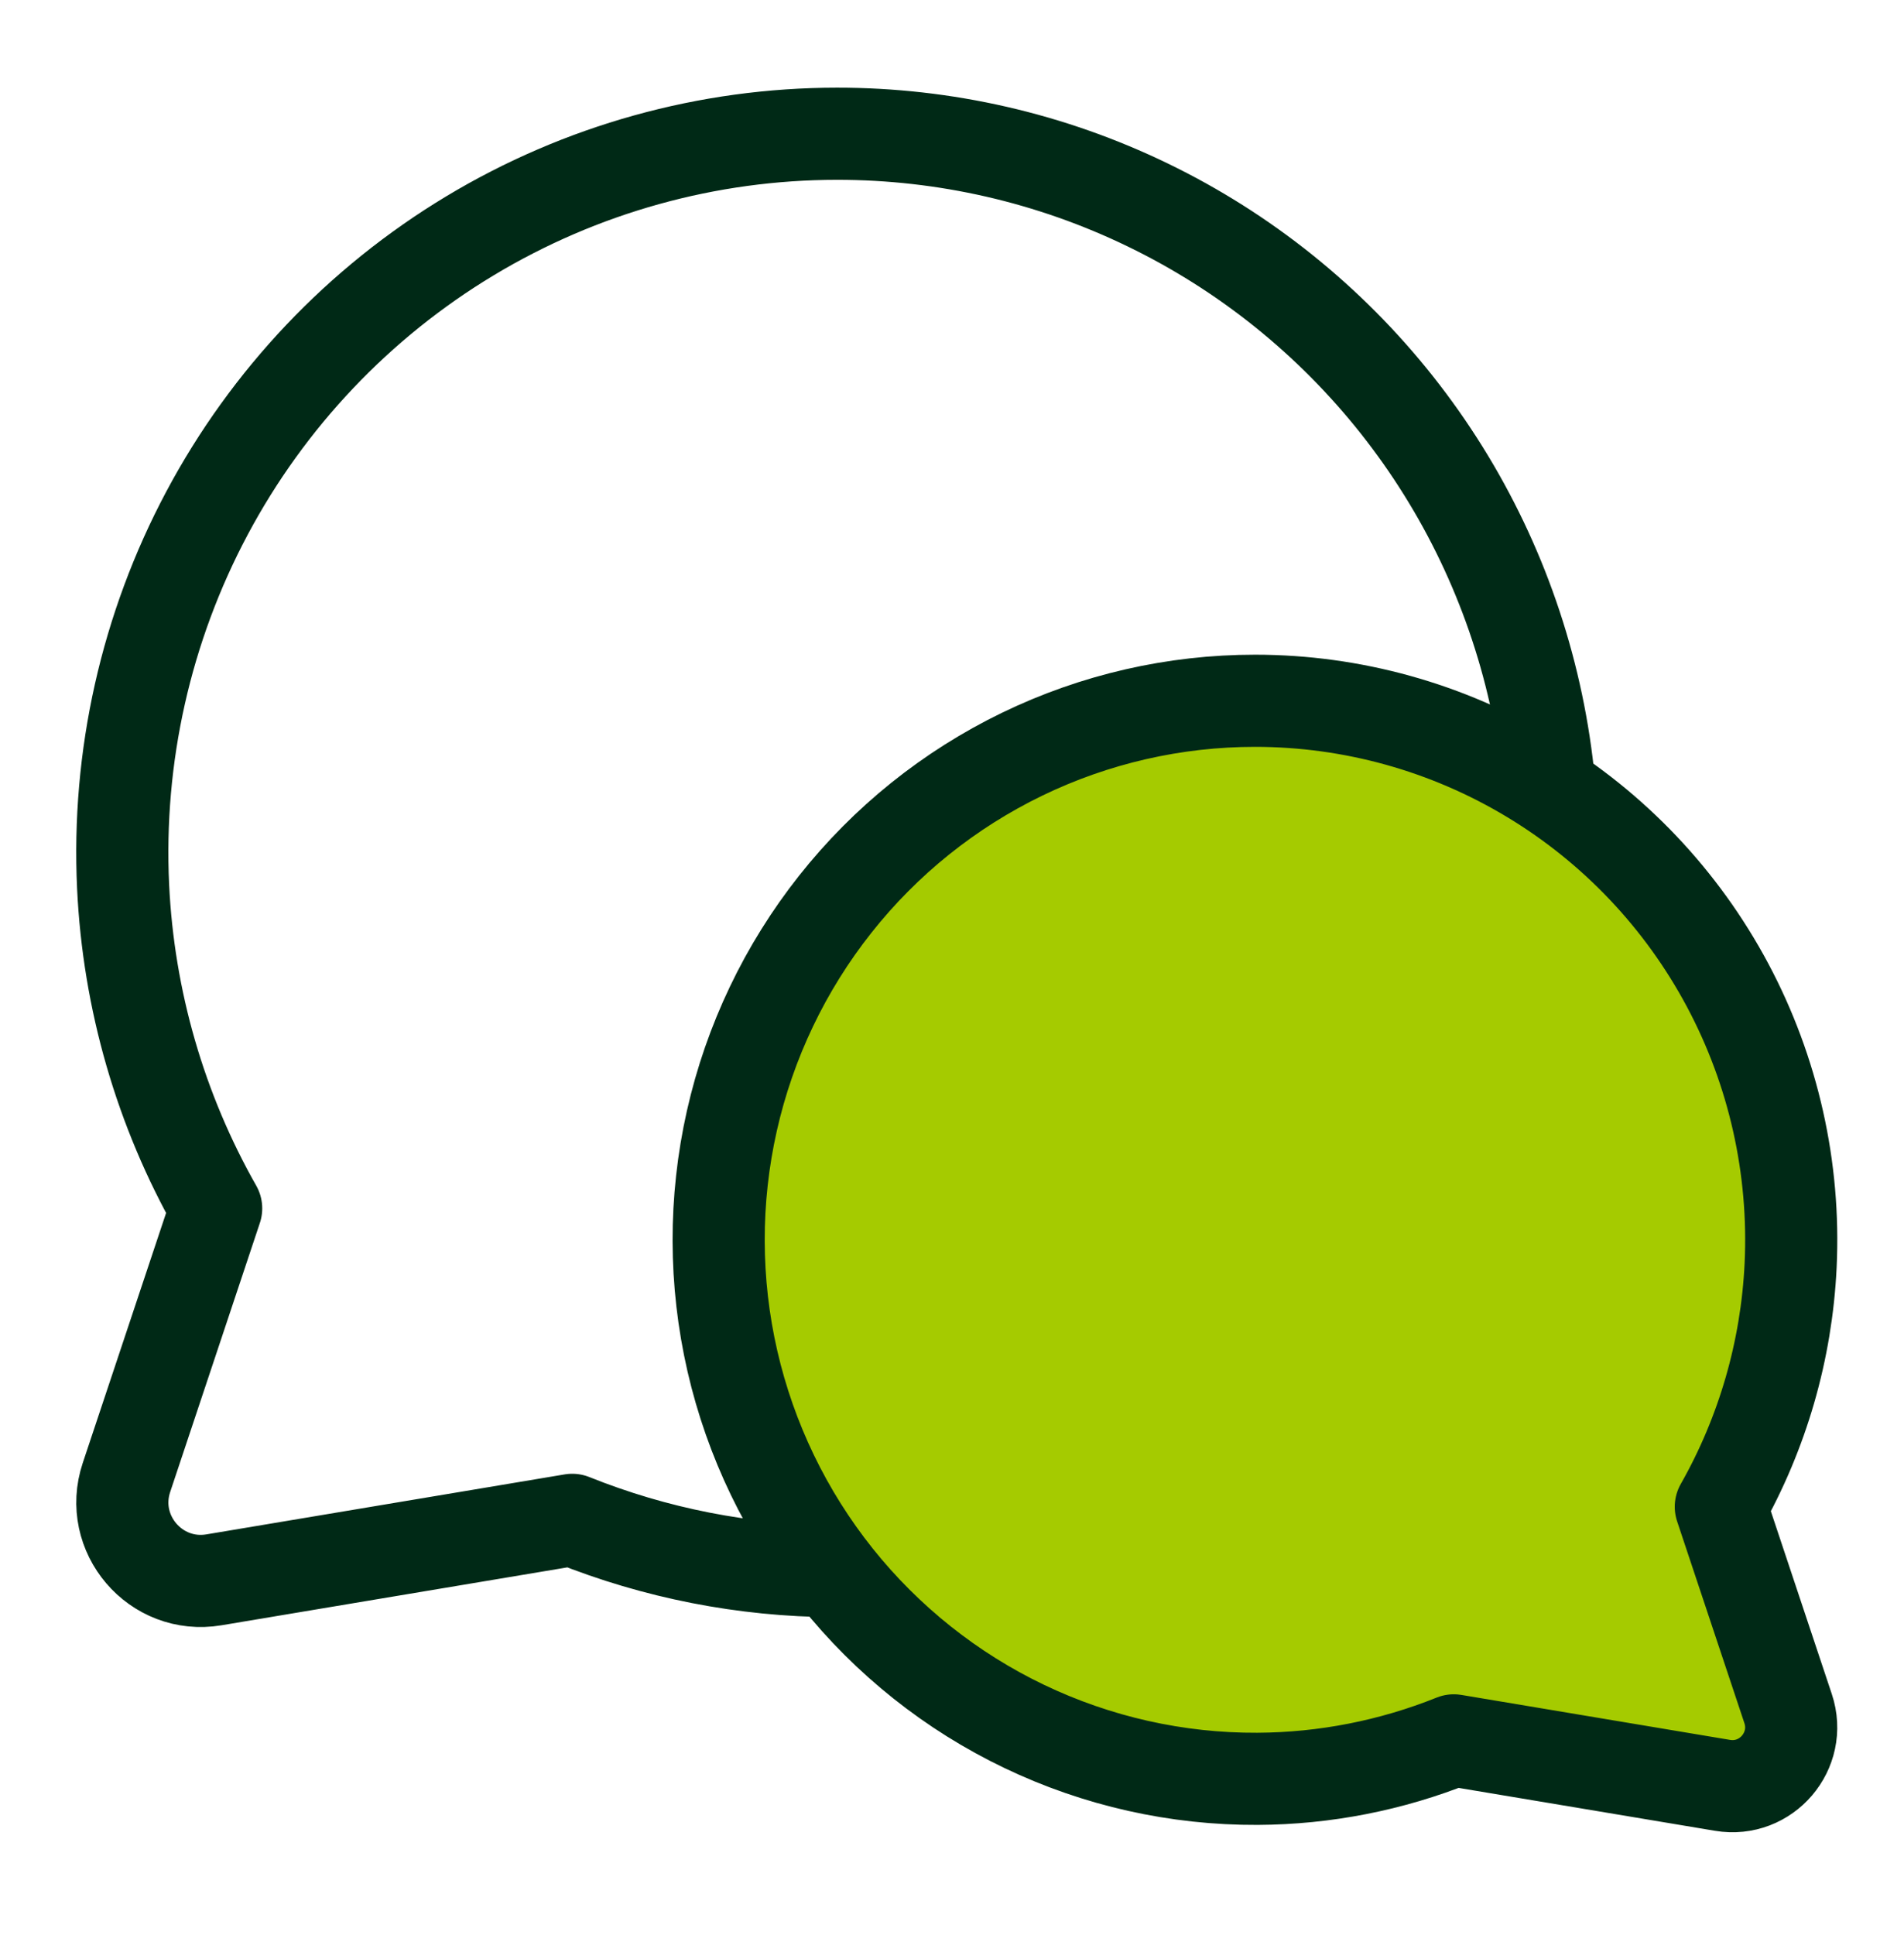<svg width="62" height="63" viewBox="0 0 62 63" fill="none" xmlns="http://www.w3.org/2000/svg">
<path d="M15.3 7.679C18.913 5.504 23.045 4.355 27.256 4.354C30.76 4.352 34.219 5.144 37.375 6.673C40.532 8.201 43.304 10.426 45.486 13.181C47.668 15.936 49.203 19.15 49.976 22.585C50.75 26.019 50.742 29.584 49.954 33.015C49.165 36.446 47.617 39.653 45.423 42.399C43.229 45.144 40.447 47.357 37.284 48.871C34.121 50.386 30.658 51.163 27.155 51.146C24.23 51.132 21.34 50.563 18.634 49.477L6.966 51.43C5.065 51.748 3.508 49.927 4.118 48.098L7.039 39.338C5.225 36.142 4.184 32.554 4.009 28.864C3.809 24.636 4.753 20.434 6.741 16.703C8.73 12.972 11.688 9.854 15.3 7.679Z" stroke="#002916" stroke-width="3" stroke-linecap="round" stroke-linejoin="round"/>
<path d="M49.839 25.307C47.13 23.676 44.031 22.814 40.872 22.813C38.245 22.812 35.65 23.406 33.283 24.553C30.916 25.699 28.836 27.367 27.2 29.434C25.564 31.5 24.412 33.911 23.832 36.486C23.252 39.062 23.258 41.736 23.849 44.309C24.441 46.882 25.602 49.288 27.247 51.347C28.893 53.406 30.979 55.066 33.352 56.202C35.724 57.337 38.321 57.921 40.948 57.908C43.142 57.897 45.309 57.471 47.339 56.656L56.09 58.12C57.516 58.359 58.683 56.994 58.226 55.622L56.035 49.051C57.395 46.654 58.176 43.963 58.308 41.196C58.458 38.025 57.75 34.873 56.258 32.075C54.767 29.277 52.549 26.938 49.839 25.307Z" fill="#A5CB00" stroke="#002916" stroke-width="3" stroke-linecap="round" stroke-linejoin="round"/>
</svg>
